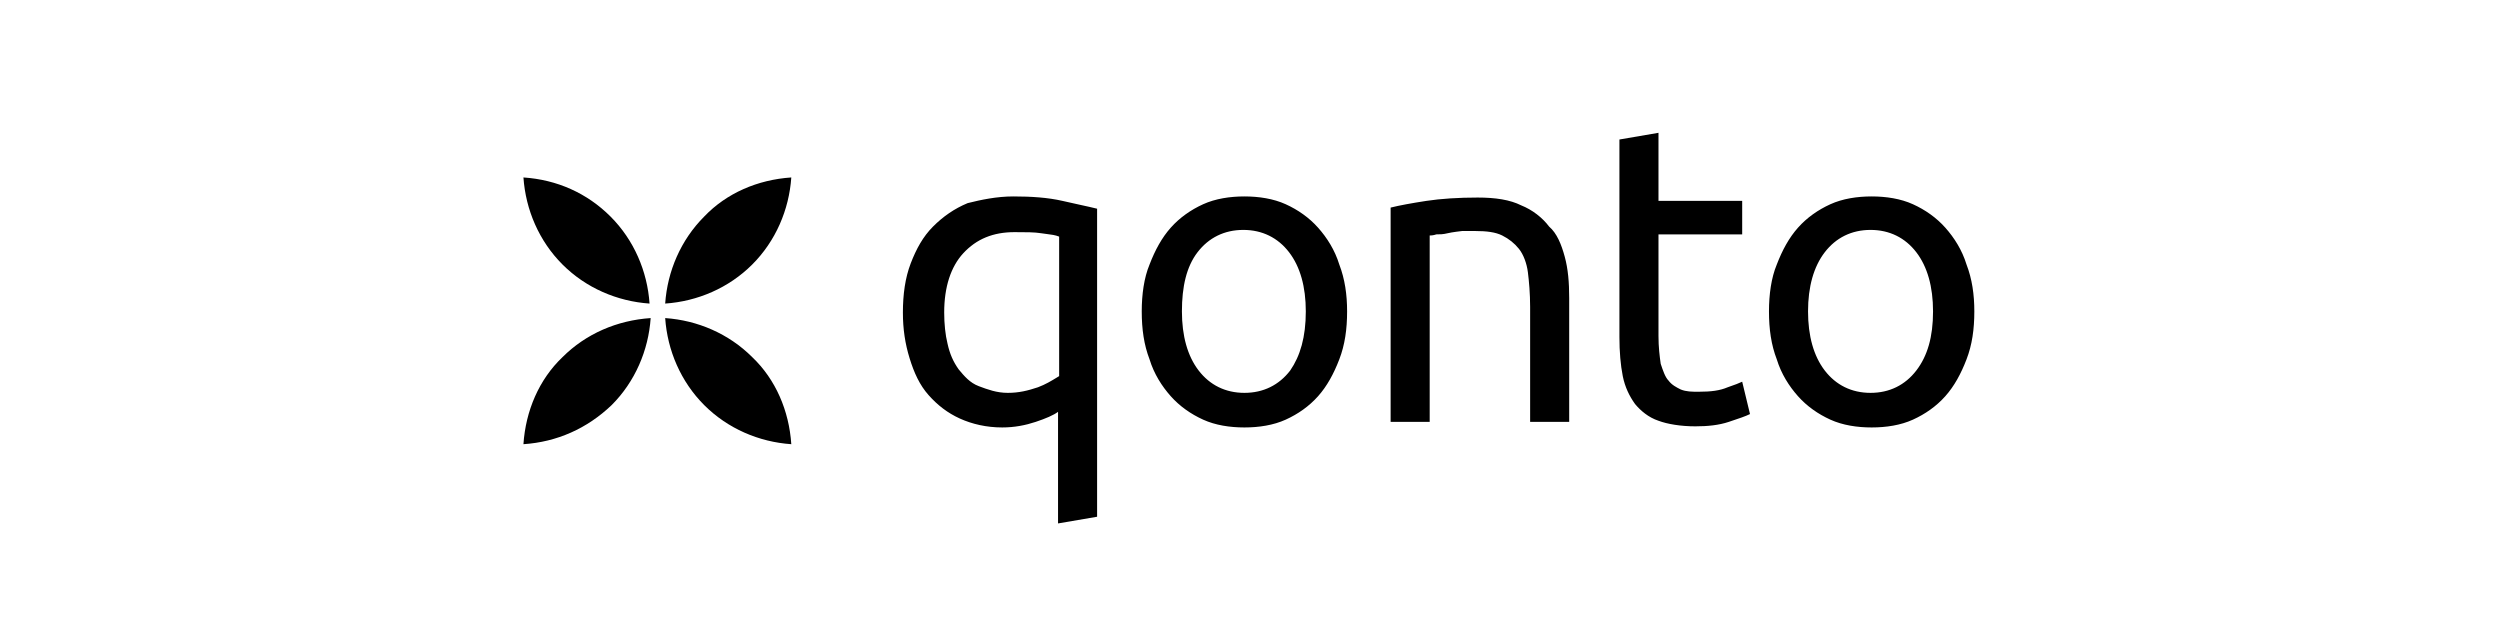 <svg width="320" height="80" viewBox="0 0 320 80" fill="none" xmlns="http://www.w3.org/2000/svg">
<g id="qonto-long-black">
<g id="logo">
<path id="Shape" fill-rule="evenodd" clip-rule="evenodd" d="M223 25.714H212.286V17L207.286 17.857V43.143C207.286 45 207.429 46.714 207.714 48.143C208 49.571 208.571 50.714 209.286 51.714C210 52.571 211 53.429 212.286 53.857C213.429 54.286 215.143 54.571 217 54.571C218.571 54.571 220 54.429 221.286 54C222.571 53.571 223.429 53.286 224 53L223 48.857C222.714 49 222 49.286 221.143 49.571C220.143 50 219 50.143 217.429 50.143C216.571 50.143 215.857 50.143 215.143 49.857C214.571 49.571 214 49.286 213.571 48.714C213.143 48.286 212.857 47.429 212.571 46.571C212.429 45.571 212.286 44.429 212.286 43V30H223V25.714ZM119.429 29C118.143 30.286 117.286 31.857 116.571 33.714C115.857 35.571 115.571 37.714 115.571 40C115.571 42.143 115.857 44 116.429 45.857C117 47.714 117.714 49.286 118.857 50.571C120 51.857 121.286 52.857 122.857 53.571C124.429 54.286 126.286 54.714 128.286 54.714C129.857 54.714 131.286 54.429 132.571 54C133.857 53.571 134.857 53.143 135.429 52.714V67L140.429 66.143V26.714C139.787 26.554 139.055 26.393 138.208 26.208C137.546 26.063 136.814 25.902 136 25.714C134.143 25.286 132 25.143 129.714 25.143C127.571 25.143 125.571 25.571 123.857 26C122.143 26.714 120.714 27.714 119.429 29ZM121.286 44C121 42.857 120.857 41.429 120.857 40C120.857 36.714 121.714 34.143 123.286 32.429C125 30.571 127.143 29.714 129.857 29.714C131.286 29.714 132.429 29.714 133.286 29.857C133.547 29.901 133.795 29.931 134.034 29.96C134.579 30.027 135.075 30.087 135.571 30.286V48.143C135.465 48.207 135.356 48.273 135.243 48.343C134.596 48.738 133.83 49.207 132.857 49.571C131.571 50 130.429 50.286 129 50.286C127.571 50.286 126.429 49.857 125.286 49.429C124.143 49 123.429 48.143 122.714 47.286C122 46.286 121.571 45.286 121.286 44ZM172.429 39.857C172.429 42.143 172.143 44.143 171.429 46C170.714 47.857 169.857 49.429 168.714 50.714C167.571 52 166.143 53 164.571 53.714C163 54.429 161.143 54.714 159.286 54.714C157.429 54.714 155.571 54.429 154 53.714C152.429 53 151 52 149.857 50.714C148.714 49.429 147.714 47.857 147.143 46C146.429 44.143 146.143 42.143 146.143 39.857C146.143 37.714 146.429 35.571 147.143 33.857C147.857 32 148.714 30.429 149.857 29.143C151 27.857 152.429 26.857 154 26.143C155.571 25.429 157.429 25.143 159.286 25.143C161.143 25.143 163 25.429 164.571 26.143C166.143 26.857 167.571 27.857 168.714 29.143C169.857 30.429 170.857 32 171.429 33.857C172.143 35.714 172.429 37.714 172.429 39.857ZM165 32.286C166.429 34.143 167.143 36.714 167.143 39.857C167.143 43.143 166.429 45.571 165.143 47.429C163.714 49.286 161.714 50.286 159.286 50.286C156.857 50.286 154.857 49.286 153.429 47.429C152 45.571 151.286 43 151.286 39.857C151.286 36.714 151.857 34.143 153.286 32.286C154.714 30.429 156.714 29.429 159.143 29.429C161.571 29.429 163.571 30.429 165 32.286ZM178 26.571C179.143 26.286 180.714 26 182.571 25.714C184.429 25.429 186.714 25.286 189.143 25.286C191.429 25.286 193.286 25.571 194.714 26.286C196.143 26.857 197.429 27.857 198.286 29C199.286 29.857 199.857 31.286 200.286 32.857C200.714 34.429 200.857 36.143 200.857 38.143V54H195.857V39.286C195.857 37.571 195.714 36 195.571 34.857C195.429 33.714 195 32.571 194.429 31.857C193.857 31.143 193.143 30.571 192.286 30.143C191.429 29.714 190.286 29.571 188.857 29.571H187.143C187.143 29.571 185.857 29.714 185.286 29.857C184.714 30 184.286 30 183.857 30C183.429 30.143 183.143 30.143 183 30.143V54H178V26.571ZM252.714 39.857C252.714 42.143 252.429 44.143 251.714 46C251 47.857 250.143 49.429 249 50.714C247.857 52 246.429 53 244.857 53.714C243.286 54.429 241.429 54.714 239.571 54.714C237.714 54.714 235.857 54.429 234.286 53.714C232.714 53 231.286 52 230.143 50.714C229 49.429 228 47.857 227.429 46C226.714 44.143 226.429 42.143 226.429 39.857C226.429 37.714 226.714 35.571 227.429 33.857C228.143 32 229 30.429 230.143 29.143C231.286 27.857 232.714 26.857 234.286 26.143C235.857 25.429 237.714 25.143 239.571 25.143C241.429 25.143 243.286 25.429 244.857 26.143C246.429 26.857 247.857 27.857 249 29.143C250.143 30.429 251.143 32 251.714 33.857C252.429 35.714 252.714 37.714 252.714 39.857ZM245.286 32.286C246.714 34.143 247.429 36.714 247.429 39.857C247.429 43.143 246.714 45.571 245.286 47.429C243.857 49.286 241.857 50.286 239.429 50.286C237 50.286 235 49.286 233.571 47.429C232.143 45.571 231.429 43 231.429 39.857C231.429 36.714 232.143 34.143 233.571 32.286C235 30.429 237 29.429 239.429 29.429C241.857 29.429 243.857 30.429 245.286 32.286Z" fill="black"/>
<g id="Group">
<path id="Combined Shape" fill-rule="evenodd" clip-rule="evenodd" d="M83.143 38.857C79 38.571 75 36.857 72 33.857C69 30.857 67.286 26.857 67 22.714C71.286 23 75.143 24.714 78.143 27.714C81.143 30.714 82.857 34.714 83.143 38.857ZM85.143 38.857C89.286 38.571 93.286 36.857 96.286 33.857C99.286 30.857 101 26.857 101.286 22.714C97 23 93 24.714 90.143 27.714C87.143 30.714 85.429 34.714 85.143 38.857ZM96.286 45.714C93.286 42.714 89.286 41 85.143 40.714C85.429 44.857 87.143 48.857 90.143 51.857C93.143 54.857 97.143 56.571 101.286 56.857C101 52.571 99.286 48.571 96.286 45.714ZM83.286 40.714C79 41 75 42.714 72 45.714C69 48.571 67.286 52.571 67 56.857C71.286 56.571 75.143 54.857 78.286 51.857C81.286 48.857 83 44.857 83.286 40.714Z" fill="black"/>
</g>
</g>
</g>
</svg>
